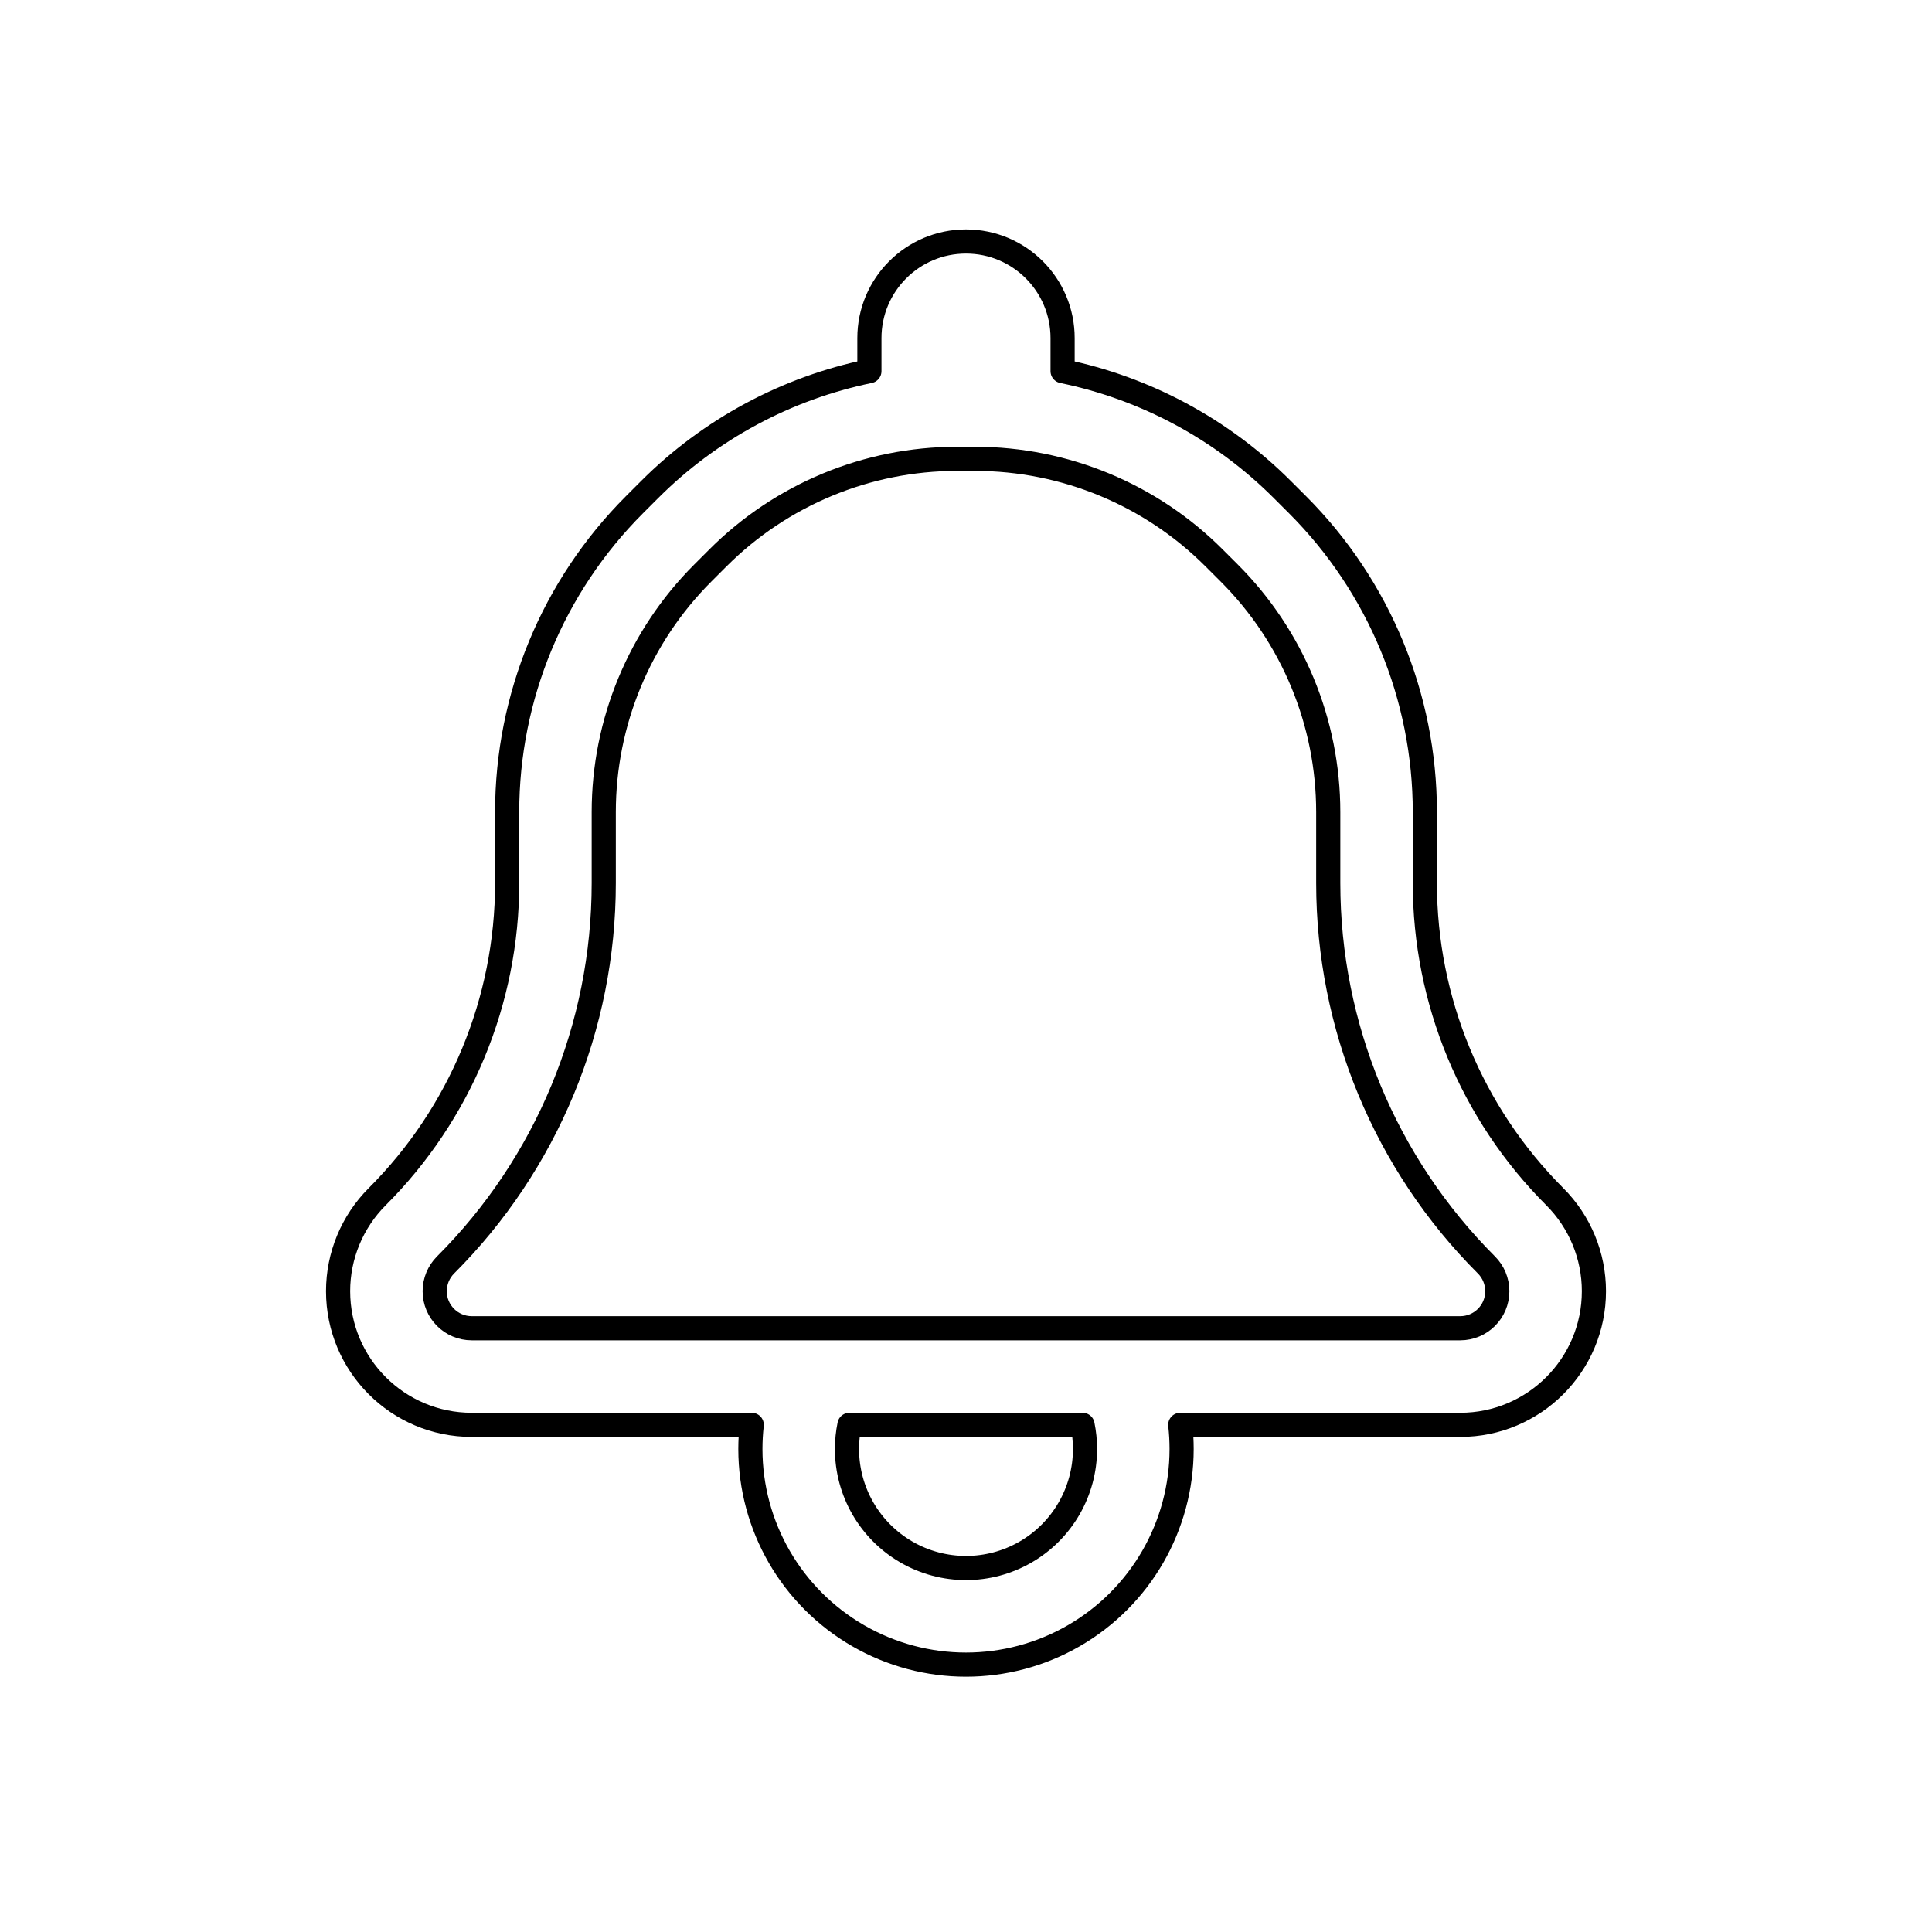 <svg viewBox="0 0 80 80" fill="none">
  <path fill-rule="evenodd" clip-rule="evenodd" d="M40 10C37.791 10 36 11.791 36 14V15.369C32.578 16.073 29.407 17.765 26.899 20.272L26.272 20.899C22.896 24.275 21 28.854 21 33.627V36.566C21 41.436 19.065 46.107 15.621 49.551C14.583 50.589 14 51.997 14 53.465C14 56.522 16.478 59 19.535 59H31.128C31.091 59.33 31.072 59.664 31.072 60C31.072 63.19 32.773 66.137 35.536 67.732C38.298 69.327 41.702 69.327 44.464 67.732C47.227 66.137 48.928 63.19 48.928 60C48.928 59.664 48.909 59.33 48.872 59H60.465C63.522 59 66 56.522 66 53.465C66 51.997 65.417 50.589 64.379 49.551C60.935 46.107 59 41.436 59 36.566V33.627C59 28.854 57.104 24.275 53.728 20.899L53.1 20.272C50.593 17.765 47.422 16.073 44 15.369V14C44 11.791 42.209 10 40 10ZM40.373 19H39.627C35.914 19 32.353 20.475 29.728 23.101L29.101 23.728C26.475 26.353 25 29.914 25 33.627V36.566C25 42.497 22.644 48.185 18.45 52.379C18.162 52.667 18 53.058 18 53.465C18 54.313 18.687 55 19.535 55H60.465C61.313 55 62 54.313 62 53.465C62 53.058 61.838 52.667 61.55 52.379C57.356 48.185 55 42.497 55 36.566V33.627C55 29.914 53.525 26.353 50.9 23.728L50.272 23.101C47.647 20.475 44.086 19 40.373 19ZM35.072 60C35.072 59.66 35.107 59.325 35.174 59H44.826C44.893 59.325 44.928 59.66 44.928 60C44.928 61.761 43.989 63.388 42.464 64.268C40.939 65.148 39.061 65.148 37.536 64.268C36.011 63.388 35.072 61.761 35.072 60Z" stroke="currentColor" stroke-linecap="round" stroke-linejoin="round" />
</svg>